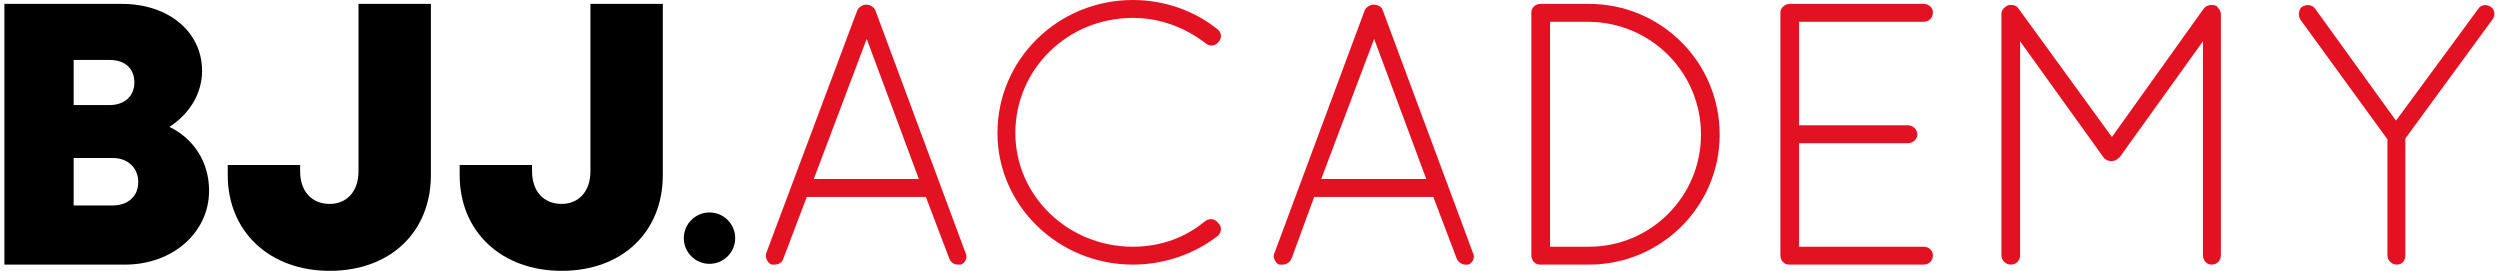 <?xml version="1.0" encoding="UTF-8"?>
<!DOCTYPE svg PUBLIC "-//W3C//DTD SVG 1.1//EN" "http://www.w3.org/Graphics/SVG/1.1/DTD/svg11.dtd">
<!-- Creator: CorelDRAW 2019 (64 Bit) -->
<svg xmlns="http://www.w3.org/2000/svg" xml:space="preserve" width="120px" height="13px" version="1.1" style="shape-rendering:geometricPrecision; text-rendering:geometricPrecision; image-rendering:optimizeQuality; fill-rule:evenodd; clip-rule:evenodd"
viewBox="0 0 32.01 3.48"
 xmlns:xlink="http://www.w3.org/1999/xlink">
 <defs>
  <style type="text/css">
   <![CDATA[
    .fil2 {fill:black}
    .fil1 {fill:black;fill-rule:nonzero}
    .fil0 {fill:#E31222;fill-rule:nonzero}
   ]]>
  </style>
 </defs>
 <g id="Camada_x0020_1">
  <path class="fil0" d="M12.14 3.32c0.02,0.05 0.06,0.08 0.11,0.08 0.01,0 0.02,0 0.04,0 0.06,-0.02 0.09,-0.1 0.06,-0.15l-1.16 -3.12c-0.02,-0.04 -0.06,-0.07 -0.12,-0.07 -0.04,0 -0.09,0.03 -0.11,0.07l-1.17 3.12c-0.02,0.05 0.01,0.13 0.07,0.15 0.02,0 0.03,0 0.04,0 0.05,0 0.1,-0.03 0.11,-0.08l0.3 -0.79 1.53 0 0.3 0.79zm-1.06 -2.82l0.67 1.8 -1.35 0 0.68 -1.8z"/>
  <path id="1" class="fil0" d="M12.76 1.71l0 0c0,0.93 0.78,1.69 1.74,1.69l0 0c0.41,0 0.79,-0.14 1.08,-0.36l0 0c0.06,-0.04 0.07,-0.13 0.02,-0.17l0 0c-0.04,-0.06 -0.11,-0.07 -0.17,-0.03l0 0c-0.25,0.21 -0.57,0.33 -0.93,0.33l0 0c-0.84,0 -1.51,-0.66 -1.51,-1.46l0 0c0,-0.82 0.67,-1.48 1.51,-1.48l0 0c0.36,0 0.68,0.13 0.94,0.33l0 0c0.05,0.04 0.12,0.03 0.16,-0.02l0 0c0.05,-0.05 0.04,-0.13 -0.02,-0.17l0 0c-0.29,-0.23 -0.67,-0.37 -1.08,-0.37l0 0c-0.96,0 -1.74,0.76 -1.74,1.71z"/>
  <path id="2" class="fil0" d="M18.66 3.32c0.02,0.05 0.07,0.08 0.11,0.08 0.01,0 0.02,0 0.04,0 0.06,-0.02 0.09,-0.1 0.06,-0.15l-1.16 -3.12c-0.01,-0.04 -0.06,-0.07 -0.12,-0.07 -0.04,0 -0.09,0.03 -0.11,0.07l-1.16 3.12c-0.03,0.05 0.01,0.13 0.06,0.15 0.02,0 0.04,0 0.05,0 0.04,0 0.09,-0.03 0.11,-0.08l0.29 -0.79 1.53 0 0.3 0.79zm-1.06 -2.82l0.67 1.8 -1.35 0 0.68 -1.8z"/>
  <path id="3" class="fil0" d="M20.36 3.4c0.93,0 1.68,-0.75 1.68,-1.67 0,-0.93 -0.75,-1.68 -1.68,-1.68l-0.61 0 -0.01 0c-0.07,0 -0.12,0.05 -0.12,0.11l0 3.12c0,0.07 0.05,0.12 0.11,0.12l0.01 0 0.62 0zm-0.5 -0.23l0 -2.89 0.5 0c0.8,0.01 1.44,0.65 1.44,1.45 0,0.79 -0.64,1.44 -1.44,1.44l-0.5 0z"/>
  <path id="4" class="fil0" d="M22.82 3.28c0,0.07 0.05,0.12 0.11,0.12l0.01 0 0.01 0 1.71 0c0.07,0 0.12,-0.05 0.12,-0.12 0,-0.06 -0.05,-0.11 -0.12,-0.11l-1.6 0 0 -1.33 1.4 0c0.06,0 0.12,-0.05 0.12,-0.11 0,-0.07 -0.06,-0.12 -0.12,-0.12l-1.4 0 0 -1.33 1.6 0c0.07,0 0.12,-0.05 0.12,-0.12 0,-0.06 -0.05,-0.11 -0.12,-0.11l-1.71 0 -0.01 0c-0.06,0 -0.12,0.05 -0.12,0.11l0 3.12z"/>
  <path id="5" class="fil0" d="M28.25 3.28c0,0.07 0.05,0.12 0.11,0.12 0.07,0 0.12,-0.05 0.12,-0.12l0 -3.1c0,-0.02 -0.01,-0.04 -0.02,-0.06 -0.01,-0.01 -0.02,-0.02 -0.03,-0.04 -0.06,-0.03 -0.13,-0.02 -0.17,0.03l-1.18 1.65 -1.2 -1.65c-0.03,-0.05 -0.11,-0.06 -0.16,-0.03 0,0.01 -0.01,0.01 -0.01,0.01 -0.03,0.02 -0.05,0.05 -0.05,0.09l0 3.1c0,0.07 0.06,0.12 0.12,0.12 0.07,0 0.12,-0.05 0.12,-0.12l0 -2.75 1.07 1.49c0.02,0.03 0.06,0.05 0.1,0.05l0.01 0c0.03,0 0.07,-0.02 0.1,-0.05l1.07 -1.49 0 2.75z"/>
  <path id="6" class="fil0" d="M30.62 3.28c0,0.07 0.06,0.12 0.12,0.12 0.07,0 0.11,-0.05 0.11,-0.12l0 -1.5 1.12 -1.53c0.04,-0.05 0.03,-0.13 -0.02,-0.16 -0.05,-0.04 -0.13,-0.03 -0.16,0.02l-1.06 1.44 -1.04 -1.44c-0.04,-0.05 -0.11,-0.06 -0.17,-0.02 -0.04,0.03 -0.05,0.11 -0.02,0.16l1.12 1.54 0 1.49z"/>
  <path class="fil1" d="M2.12 1.63c0.25,-0.16 0.42,-0.42 0.42,-0.72 0,-0.5 -0.43,-0.86 -1.03,-0.86l-1.51 0 0 3.35 1.55 0c0.61,0 1.08,-0.41 1.08,-0.95 0,-0.37 -0.2,-0.67 -0.51,-0.82l0 0zm-0.45 -0.57c0,0.17 -0.12,0.29 -0.32,0.29l-0.46 0 0 -0.58 0.46 0c0.2,0 0.32,0.11 0.32,0.29l0 0zm-0.28 1.58l-0.5 0 0 -0.61 0.5 0c0.2,0 0.33,0.13 0.33,0.31 0,0.18 -0.13,0.3 -0.33,0.3l0 0z"/>
  <path id="1" class="fil1" d="M4.18 3.48c0.78,0 1.3,-0.5 1.3,-1.23l0 -2.2 -0.93 0 0 2.15c0,0.26 -0.15,0.42 -0.37,0.42 -0.23,0 -0.38,-0.16 -0.38,-0.42l0 -0.08 -0.93 0 0 0.13c0,0.73 0.54,1.23 1.31,1.23l0 0z"/>
  <path id="2" class="fil1" d="M7.16 3.48c0.78,0 1.3,-0.5 1.3,-1.23l0 -2.2 -0.93 0 0 2.15c0,0.26 -0.15,0.42 -0.37,0.42 -0.23,0 -0.38,-0.16 -0.38,-0.42l0 -0.08 -0.93 0 0 0.13c0,0.73 0.54,1.23 1.31,1.23l0 0z"/>
  <circle class="fil2" cx="9.06" cy="3.06" r="0.33"/>
 </g>
</svg>
